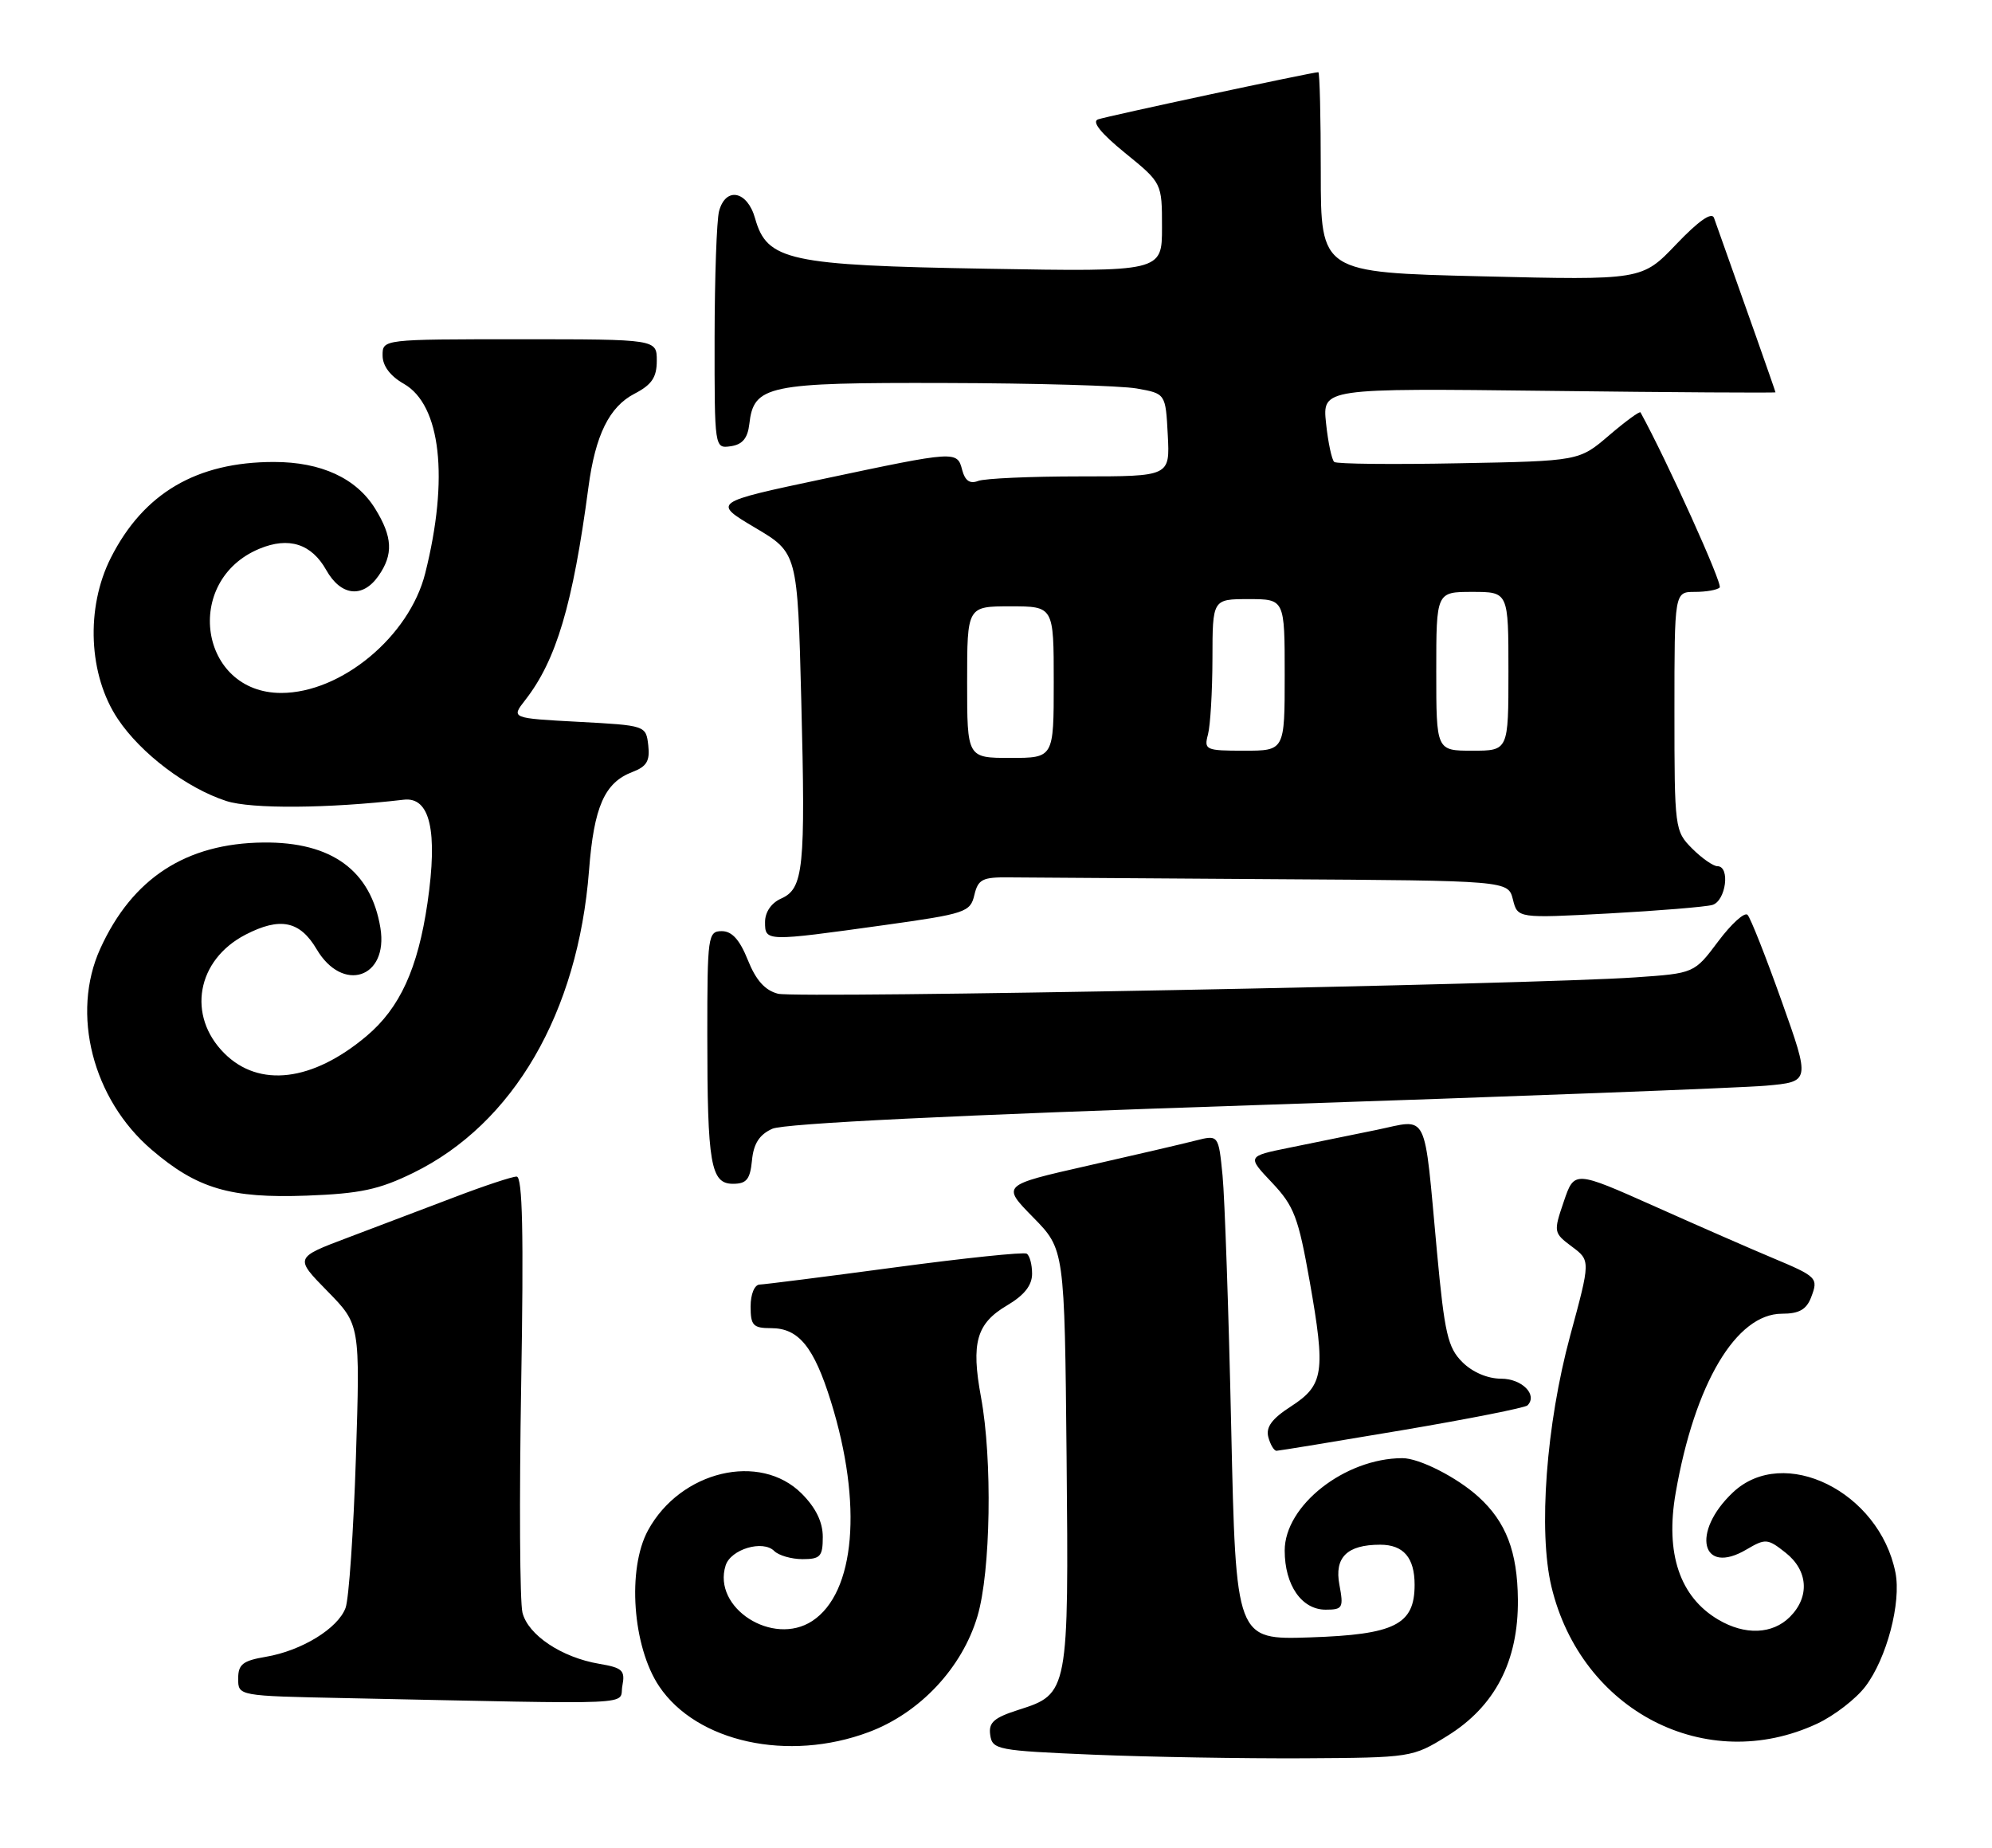 <?xml version="1.0" encoding="UTF-8" standalone="no"?>
<!DOCTYPE svg PUBLIC "-//W3C//DTD SVG 1.1//EN" "http://www.w3.org/Graphics/SVG/1.1/DTD/svg11.dtd" >
<svg xmlns="http://www.w3.org/2000/svg" xmlns:xlink="http://www.w3.org/1999/xlink" version="1.1" viewBox="0 0 276 256">
 <g >
 <path fill="currentColor"
d=" M 200.53 240.49 C 207.14 236.40 210.39 230.13 210.31 221.60 C 210.25 214.96 208.67 210.84 204.85 207.37 C 201.87 204.66 196.63 202.00 194.30 202.01 C 186.33 202.03 178.00 208.57 178.00 214.81 C 178.00 219.60 180.35 223.00 183.67 223.00 C 186.04 223.00 186.18 222.75 185.58 219.55 C 184.86 215.75 186.65 214.00 191.23 214.00 C 194.46 214.00 196.00 215.80 196.00 219.55 C 196.00 225.08 193.27 226.45 181.52 226.84 C 171.24 227.18 171.24 227.18 170.59 197.84 C 170.24 181.70 169.69 165.96 169.39 162.85 C 168.83 157.21 168.83 157.21 165.66 158.01 C 163.92 158.46 157.16 160.03 150.64 161.51 C 138.78 164.20 138.78 164.20 143.14 168.64 C 147.50 173.08 147.50 173.08 147.78 201.79 C 148.09 234.39 148.04 234.68 141.17 236.86 C 137.69 237.97 136.95 238.63 137.20 240.36 C 137.49 242.40 138.18 242.53 151.50 243.09 C 159.20 243.41 172.29 243.63 180.58 243.59 C 195.54 243.50 195.70 243.48 200.53 240.49 Z  M 120.37 239.96 C 127.44 237.32 133.31 231.07 135.43 223.91 C 137.27 217.74 137.52 202.17 135.92 193.55 C 134.53 186.02 135.29 183.35 139.53 180.85 C 141.92 179.44 143.00 178.07 143.00 176.46 C 143.00 175.17 142.66 173.92 142.25 173.68 C 141.84 173.43 133.62 174.29 124.00 175.58 C 114.38 176.87 105.94 177.94 105.25 177.96 C 104.54 177.98 104.00 179.29 104.00 181.00 C 104.00 183.63 104.35 184.00 106.85 184.00 C 110.66 184.00 112.77 186.59 115.13 194.17 C 119.55 208.37 118.50 220.66 112.54 224.57 C 107.08 228.14 98.67 222.75 100.54 216.87 C 101.26 214.62 105.70 213.30 107.27 214.87 C 107.89 215.49 109.66 216.00 111.20 216.00 C 113.66 216.00 114.00 215.63 114.00 212.92 C 114.00 210.86 113.04 208.89 111.08 206.92 C 105.29 201.14 94.29 203.76 89.79 212.00 C 86.87 217.35 87.64 228.12 91.33 233.62 C 96.53 241.36 109.21 244.14 120.37 239.96 Z  M 251.78 238.79 C 254.13 237.69 257.13 235.38 258.45 233.65 C 261.41 229.76 263.45 222.02 262.62 217.85 C 260.38 206.64 247.15 200.12 240.11 206.75 C 234.26 212.26 235.72 218.37 241.99 214.66 C 244.61 213.12 244.91 213.14 247.38 215.09 C 250.53 217.56 250.78 221.22 248.00 224.00 C 245.58 226.42 241.77 226.57 238.07 224.38 C 232.74 221.23 230.71 215.21 232.17 206.83 C 234.80 191.69 240.55 182.00 246.90 182.00 C 249.26 182.00 250.28 181.43 250.93 179.75 C 251.97 177.03 251.81 176.88 245.50 174.23 C 242.75 173.08 235.47 169.90 229.32 167.15 C 218.13 162.16 218.13 162.16 216.67 166.46 C 215.23 170.68 215.25 170.80 217.79 172.70 C 220.38 174.63 220.38 174.63 217.55 185.06 C 214.23 197.33 213.12 212.15 214.96 219.82 C 219.09 237.05 236.40 245.97 251.78 238.79 Z  M 86.23 233.56 C 86.64 231.41 86.26 231.05 83.02 230.50 C 77.82 229.62 73.17 226.52 72.39 223.41 C 72.02 221.95 71.94 207.77 72.21 191.88 C 72.57 170.86 72.40 163.00 71.58 163.00 C 70.96 163.00 67.09 164.28 62.98 165.85 C 58.86 167.41 52.20 169.94 48.16 171.47 C 40.82 174.24 40.82 174.24 45.36 178.87 C 49.90 183.50 49.90 183.50 49.31 202.00 C 48.98 212.18 48.34 221.51 47.88 222.75 C 46.83 225.60 41.79 228.69 36.83 229.53 C 33.64 230.07 33.00 230.57 33.00 232.56 C 33.00 234.95 33.00 234.95 47.75 235.25 C 89.66 236.12 85.71 236.29 86.23 233.56 Z  M 194.26 198.14 C 203.48 196.58 211.30 195.03 211.64 194.70 C 213.09 193.24 210.88 191.00 207.99 191.00 C 206.11 191.00 204.01 190.10 202.61 188.70 C 200.60 186.70 200.15 184.72 199.10 173.45 C 197.25 153.47 198.03 155.03 190.70 156.54 C 187.29 157.24 181.86 158.34 178.64 159.00 C 172.78 160.19 172.78 160.19 176.24 163.84 C 179.30 167.08 179.89 168.64 181.46 177.50 C 183.69 190.13 183.42 191.89 178.87 194.84 C 176.23 196.54 175.37 197.71 175.73 199.09 C 176.01 200.14 176.52 200.99 176.87 200.99 C 177.21 200.98 185.04 199.70 194.26 198.14 Z  M 57.27 162.48 C 71.14 155.69 80.08 140.31 81.61 120.61 C 82.29 111.76 83.76 108.42 87.62 106.95 C 89.60 106.20 90.07 105.42 89.82 103.25 C 89.50 100.51 89.47 100.50 80.15 100.00 C 70.81 99.50 70.81 99.50 72.76 97.00 C 77.07 91.49 79.37 83.77 81.53 67.50 C 82.49 60.27 84.42 56.35 87.92 54.54 C 90.31 53.30 91.00 52.28 91.00 49.97 C 91.00 47.00 91.00 47.00 72.00 47.00 C 53.00 47.00 53.00 47.00 53.01 49.25 C 53.01 50.69 54.07 52.10 55.95 53.17 C 61.08 56.09 62.23 66.25 58.91 79.44 C 56.71 88.17 47.28 96.00 38.96 96.00 C 27.62 96.00 25.28 80.44 35.95 76.02 C 40.02 74.33 43.16 75.34 45.20 78.97 C 47.23 82.58 50.25 82.92 52.44 79.78 C 54.52 76.81 54.40 74.39 51.98 70.47 C 49.37 66.25 44.50 64.00 37.96 64.00 C 27.25 64.00 19.90 68.31 15.36 77.27 C 11.85 84.21 12.25 93.52 16.33 99.61 C 19.53 104.40 25.87 109.19 31.36 110.97 C 34.79 112.09 45.52 112.01 55.94 110.79 C 59.59 110.36 60.68 115.12 59.23 125.09 C 57.90 134.18 55.41 139.64 50.79 143.53 C 43.30 149.84 35.90 150.74 31.08 145.92 C 25.87 140.71 27.25 132.99 34.01 129.49 C 38.81 127.01 41.55 127.57 43.87 131.50 C 47.47 137.61 53.83 135.51 52.71 128.57 C 51.41 120.61 45.97 116.62 36.50 116.72 C 25.77 116.83 18.33 121.67 13.89 131.43 C 9.80 140.43 12.83 152.27 21.00 159.27 C 27.32 164.68 31.89 166.03 42.50 165.64 C 49.92 165.36 52.51 164.81 57.27 162.48 Z  M 104.19 160.76 C 104.41 158.44 105.21 157.19 107.00 156.38 C 108.61 155.64 132.39 154.48 174.00 153.10 C 209.48 151.92 241.27 150.71 244.66 150.41 C 250.83 149.86 250.83 149.86 246.85 138.68 C 244.66 132.53 242.54 127.16 242.13 126.74 C 241.72 126.32 239.89 127.98 238.07 130.41 C 234.75 134.84 234.75 134.84 226.62 135.40 C 212.27 136.40 110.47 138.34 107.80 137.67 C 106.00 137.21 104.74 135.81 103.62 133.01 C 102.49 130.19 101.42 129.00 100.01 129.00 C 98.09 129.00 98.00 129.65 98.00 143.38 C 98.00 161.30 98.47 164.00 101.56 164.00 C 103.44 164.00 103.93 163.39 104.19 160.76 Z  M 122.46 128.17 C 133.79 126.59 134.44 126.37 135.00 124.00 C 135.52 121.81 136.12 121.51 139.80 121.55 C 142.11 121.57 158.62 121.68 176.48 121.80 C 208.96 122.00 208.96 122.00 209.62 124.61 C 210.27 127.22 210.27 127.22 222.89 126.55 C 229.82 126.17 236.29 125.64 237.25 125.37 C 239.13 124.83 239.77 120.00 237.95 120.00 C 237.38 120.00 235.80 118.90 234.45 117.55 C 232.05 115.14 232.00 114.78 232.00 98.55 C 232.00 82.00 232.00 82.00 234.83 82.00 C 236.39 82.00 237.94 81.73 238.27 81.39 C 238.72 80.95 230.97 63.82 227.30 57.13 C 227.19 56.93 225.23 58.36 222.94 60.32 C 218.79 63.87 218.79 63.87 202.15 64.18 C 192.99 64.36 185.22 64.28 184.87 64.00 C 184.53 63.73 184.01 61.31 183.73 58.64 C 183.22 53.78 183.22 53.78 214.61 54.15 C 231.87 54.36 246.00 54.44 246.00 54.35 C 246.00 54.21 241.71 42.04 237.48 30.18 C 237.17 29.32 235.33 30.61 232.25 33.84 C 227.50 38.82 227.50 38.82 205.25 38.28 C 183.00 37.74 183.00 37.74 183.00 23.87 C 183.00 16.24 182.85 10.00 182.66 10.00 C 181.83 10.00 153.36 16.10 152.13 16.54 C 151.24 16.86 152.55 18.48 155.88 21.19 C 161.00 25.35 161.00 25.35 161.00 31.50 C 161.00 37.65 161.00 37.65 136.75 37.23 C 109.24 36.76 106.27 36.11 104.62 30.25 C 103.55 26.43 100.55 25.83 99.63 29.25 C 99.30 30.49 99.02 38.39 99.01 46.82 C 99.00 62.14 99.00 62.14 101.25 61.82 C 102.86 61.59 103.59 60.72 103.82 58.76 C 104.43 53.38 106.28 52.99 130.97 53.06 C 143.36 53.09 155.30 53.43 157.50 53.82 C 161.50 54.53 161.50 54.53 161.80 60.26 C 162.10 66.00 162.10 66.00 149.63 66.00 C 142.77 66.00 136.42 66.28 135.52 66.63 C 134.39 67.07 133.71 66.60 133.32 65.13 C 132.62 62.43 132.52 62.44 114.11 66.34 C 98.71 69.60 98.71 69.60 104.61 73.10 C 110.50 76.59 110.50 76.59 111.02 97.05 C 111.62 120.36 111.34 123.10 108.22 124.49 C 106.87 125.09 106.00 126.36 106.00 127.74 C 106.00 130.45 106.07 130.45 122.46 128.17 Z  M 134.00 94.50 C 134.00 84.00 134.00 84.00 140.00 84.00 C 146.00 84.00 146.00 84.00 146.00 94.50 C 146.00 105.00 146.00 105.00 140.00 105.00 C 134.00 105.00 134.00 105.00 134.00 94.50 Z  M 167.37 101.75 C 167.70 100.51 167.98 95.79 167.99 91.25 C 168.00 83.00 168.00 83.00 173.00 83.00 C 178.00 83.00 178.00 83.00 178.00 93.50 C 178.00 104.00 178.00 104.00 172.38 104.00 C 167.05 104.00 166.80 103.89 167.37 101.75 Z  M 199.00 93.00 C 199.00 82.00 199.00 82.00 204.00 82.00 C 209.00 82.00 209.00 82.00 209.00 93.00 C 209.00 104.00 209.00 104.00 204.00 104.00 C 199.00 104.00 199.00 104.00 199.00 93.00 Z "/>
</g>
</svg>